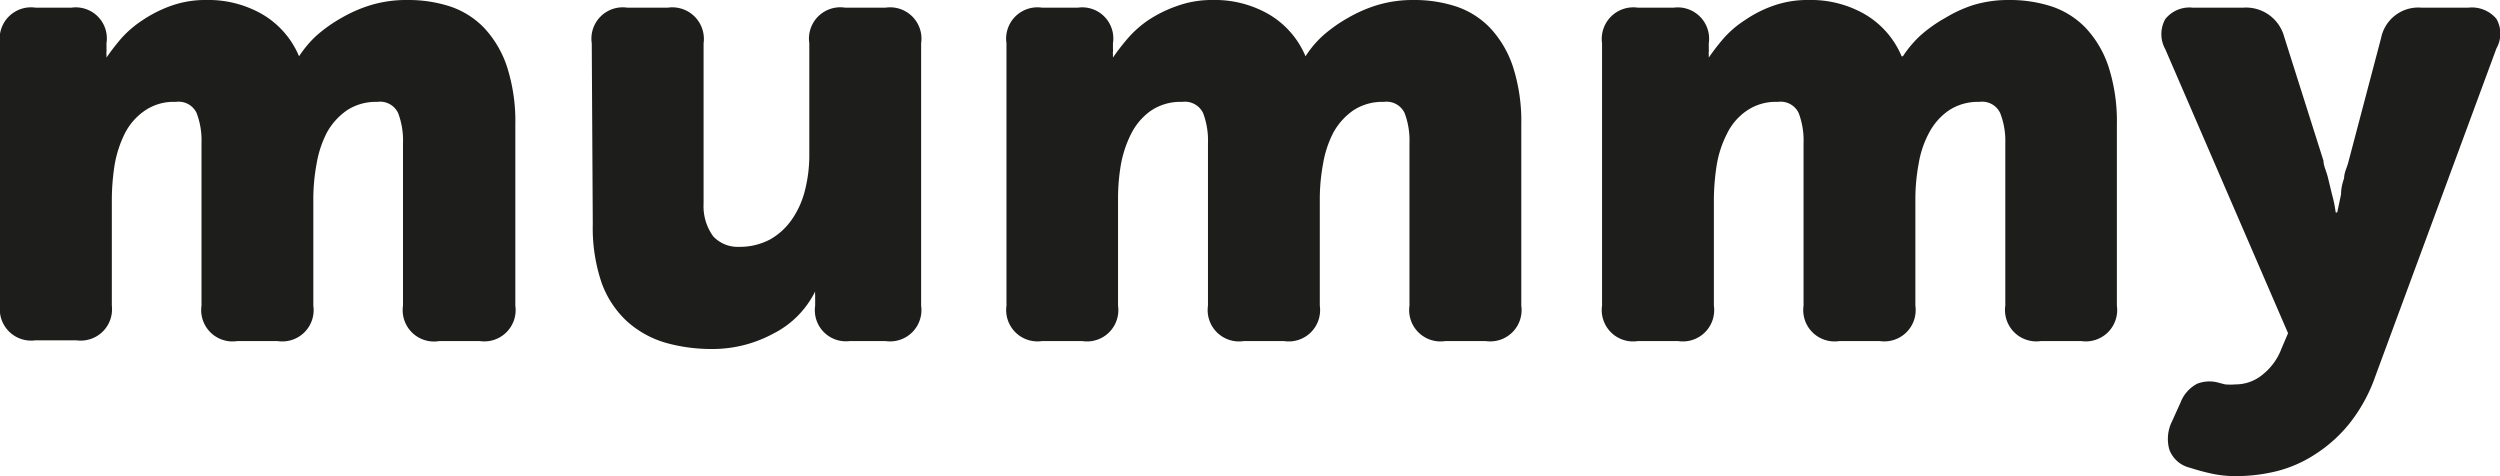 <svg xmlns="http://www.w3.org/2000/svg" viewBox="0 0 98.14 18.69"><defs><style>.cls-1{fill:#1d1d1b;}</style></defs><g id="Capa_2" data-name="Capa 2"><g id="Capa_1-2" data-name="Capa 1"><path class="cls-1" d="M0,1.7A1.23,1.23,0,0,1,1.39.3H2.81A1.22,1.22,0,0,1,4.18,1.7v.23a.34.34,0,0,1,0,.1.34.34,0,0,0,0,.1v.13h0a8.81,8.81,0,0,1,.57-.74A4.15,4.15,0,0,1,5.6.79,5,5,0,0,1,6.71.23,4,4,0,0,1,8.09,0a4.24,4.24,0,0,1,2.19.55,3.46,3.46,0,0,1,1.46,1.66h0a4.38,4.38,0,0,1,.67-.8A5.73,5.73,0,0,1,13.41.7,5.46,5.46,0,0,1,14.59.19,4.86,4.86,0,0,1,16,0a5.29,5.29,0,0,1,1.66.25A3.31,3.31,0,0,1,19,1.09a4.12,4.12,0,0,1,.9,1.52,7,7,0,0,1,.33,2.28V12a1.23,1.23,0,0,1-1.39,1.39h-1.6A1.23,1.23,0,0,1,15.82,12V5.63a3.05,3.05,0,0,0-.19-1.19A.78.78,0,0,0,14.81,4a2.06,2.06,0,0,0-1.19.33,2.58,2.58,0,0,0-.78.86,4.14,4.14,0,0,0-.41,1.23,7.64,7.64,0,0,0-.13,1.44V12a1.23,1.23,0,0,1-1.4,1.39H9.31A1.23,1.23,0,0,1,7.91,12V5.63a3.05,3.05,0,0,0-.19-1.19A.78.78,0,0,0,6.9,4a2,2,0,0,0-1.24.36,2.41,2.41,0,0,0-.77.9A4.44,4.44,0,0,0,4.5,6.47a8.94,8.94,0,0,0-.11,1.37V12A1.23,1.23,0,0,1,3,13.36H1.39A1.23,1.23,0,0,1,0,12Z"/><path class="cls-1" d="M23.23,1.7A1.23,1.23,0,0,1,24.62.3h1.6a1.24,1.24,0,0,1,1.4,1.4V8A2,2,0,0,0,28,9.28a1.31,1.31,0,0,0,1,.41,2.54,2.54,0,0,0,1.23-.29,2.6,2.6,0,0,0,.86-.79,3.48,3.48,0,0,0,.51-1.14,5.55,5.55,0,0,0,.17-1.38V1.7A1.23,1.23,0,0,1,33.17.3h1.6a1.23,1.23,0,0,1,1.39,1.4V12a1.23,1.23,0,0,1-1.39,1.39H33.35A1.22,1.22,0,0,1,32,12v-.43a.51.51,0,0,1,0-.13H32a3.68,3.68,0,0,1-1.65,1.66,5,5,0,0,1-2.43.6,6.6,6.6,0,0,1-1.81-.25,3.9,3.9,0,0,1-1.49-.83,3.82,3.82,0,0,1-1-1.51,6.69,6.69,0,0,1-.35-2.31Z"/><path class="cls-1" d="M39.51,1.7A1.23,1.23,0,0,1,40.9.3h1.42a1.22,1.22,0,0,1,1.37,1.4v.23a.34.34,0,0,1,0,.1.34.34,0,0,0,0,.1v.13h0a8.81,8.81,0,0,1,.57-.74,4.15,4.15,0,0,1,.82-.73A5,5,0,0,1,46.22.23,4,4,0,0,1,47.6,0a4.24,4.24,0,0,1,2.19.55,3.46,3.46,0,0,1,1.46,1.66h0a4,4,0,0,1,.67-.8,5.73,5.73,0,0,1,1-.71A5.46,5.46,0,0,1,54.1.19,4.86,4.86,0,0,1,55.49,0a5.29,5.29,0,0,1,1.66.25,3.31,3.31,0,0,1,1.34.84,4.12,4.12,0,0,1,.9,1.52,7,7,0,0,1,.33,2.28V12a1.23,1.23,0,0,1-1.39,1.39h-1.6A1.23,1.23,0,0,1,55.33,12V5.63a3.05,3.05,0,0,0-.19-1.19A.78.78,0,0,0,54.32,4a2.06,2.06,0,0,0-1.19.33,2.58,2.58,0,0,0-.78.86,4.14,4.14,0,0,0-.41,1.23,7.64,7.64,0,0,0-.13,1.44V12a1.23,1.23,0,0,1-1.4,1.39H48.82A1.23,1.23,0,0,1,47.42,12V5.63a3.05,3.05,0,0,0-.19-1.19A.79.79,0,0,0,46.41,4a2.06,2.06,0,0,0-1.25.36,2.47,2.47,0,0,0-.76.9A4.44,4.44,0,0,0,44,6.47a7.83,7.83,0,0,0-.11,1.37V12a1.23,1.23,0,0,1-1.4,1.39H40.9A1.23,1.23,0,0,1,39.51,12Z"/><path class="cls-1" d="M62.89,1.7A1.24,1.24,0,0,1,64.29.3h1.42a1.23,1.23,0,0,1,1.37,1.4v.23a.36.36,0,0,1,0,.1.34.34,0,0,0,0,.1v.13h0a8.81,8.81,0,0,1,.57-.74A4,4,0,0,1,68.5.79,4.73,4.73,0,0,1,69.6.23,4,4,0,0,1,71,0a4.24,4.24,0,0,1,2.19.55,3.46,3.46,0,0,1,1.46,1.66h.05a4.38,4.38,0,0,1,.67-.8,5.43,5.43,0,0,1,1-.71A5.06,5.06,0,0,1,77.49.19,4.75,4.75,0,0,1,78.87,0a5.29,5.29,0,0,1,1.66.25,3.31,3.31,0,0,1,1.34.84,4.12,4.12,0,0,1,.9,1.52,7,7,0,0,1,.33,2.28V12a1.23,1.23,0,0,1-1.39,1.39h-1.6A1.23,1.23,0,0,1,78.72,12V5.63a3,3,0,0,0-.2-1.19A.78.78,0,0,0,77.7,4a2.06,2.06,0,0,0-1.19.33,2.45,2.45,0,0,0-.77.86,3.88,3.88,0,0,0-.42,1.23,7.64,7.64,0,0,0-.13,1.44V12a1.23,1.23,0,0,1-1.39,1.39H72.2A1.23,1.23,0,0,1,70.8,12V5.63a3.05,3.05,0,0,0-.19-1.19A.78.78,0,0,0,69.79,4a2,2,0,0,0-1.24.36,2.3,2.3,0,0,0-.76.9,4.13,4.13,0,0,0-.4,1.23,8.94,8.94,0,0,0-.11,1.37V12a1.23,1.23,0,0,1-1.4,1.39H64.29A1.23,1.23,0,0,1,62.89,12Z"/><path class="cls-1" d="M86.26,15.06A1.34,1.34,0,0,1,87,15l.35.09a2.54,2.54,0,0,0,.41,0,1.66,1.66,0,0,0,1.08-.4,2.35,2.35,0,0,0,.72-1l.26-.61L85,1.93A1.21,1.21,0,0,1,85,.75,1.21,1.21,0,0,1,86.07.3h2a1.55,1.55,0,0,1,1.6,1.15l1.54,4.86c0,.19.11.4.17.64l.16.66a5.27,5.27,0,0,1,.15.73h.06l.15-.71q0-.3.12-.63c0-.22.11-.42.16-.61L93.47,1.5A1.49,1.49,0,0,1,95.05.3H96.9A1.26,1.26,0,0,1,98,.74,1.17,1.17,0,0,1,98,1.9L93.25,14.76a6.34,6.34,0,0,1-1,1.84,5.58,5.58,0,0,1-1.33,1.21,5,5,0,0,1-1.52.68,6.66,6.66,0,0,1-1.59.2,4.43,4.43,0,0,1-1-.1c-.32-.07-.6-.15-.85-.23a1.14,1.14,0,0,1-.8-.71,1.55,1.55,0,0,1,.11-1.12l.33-.73A1.39,1.39,0,0,1,86.26,15.06Z"/></g></g></svg>
